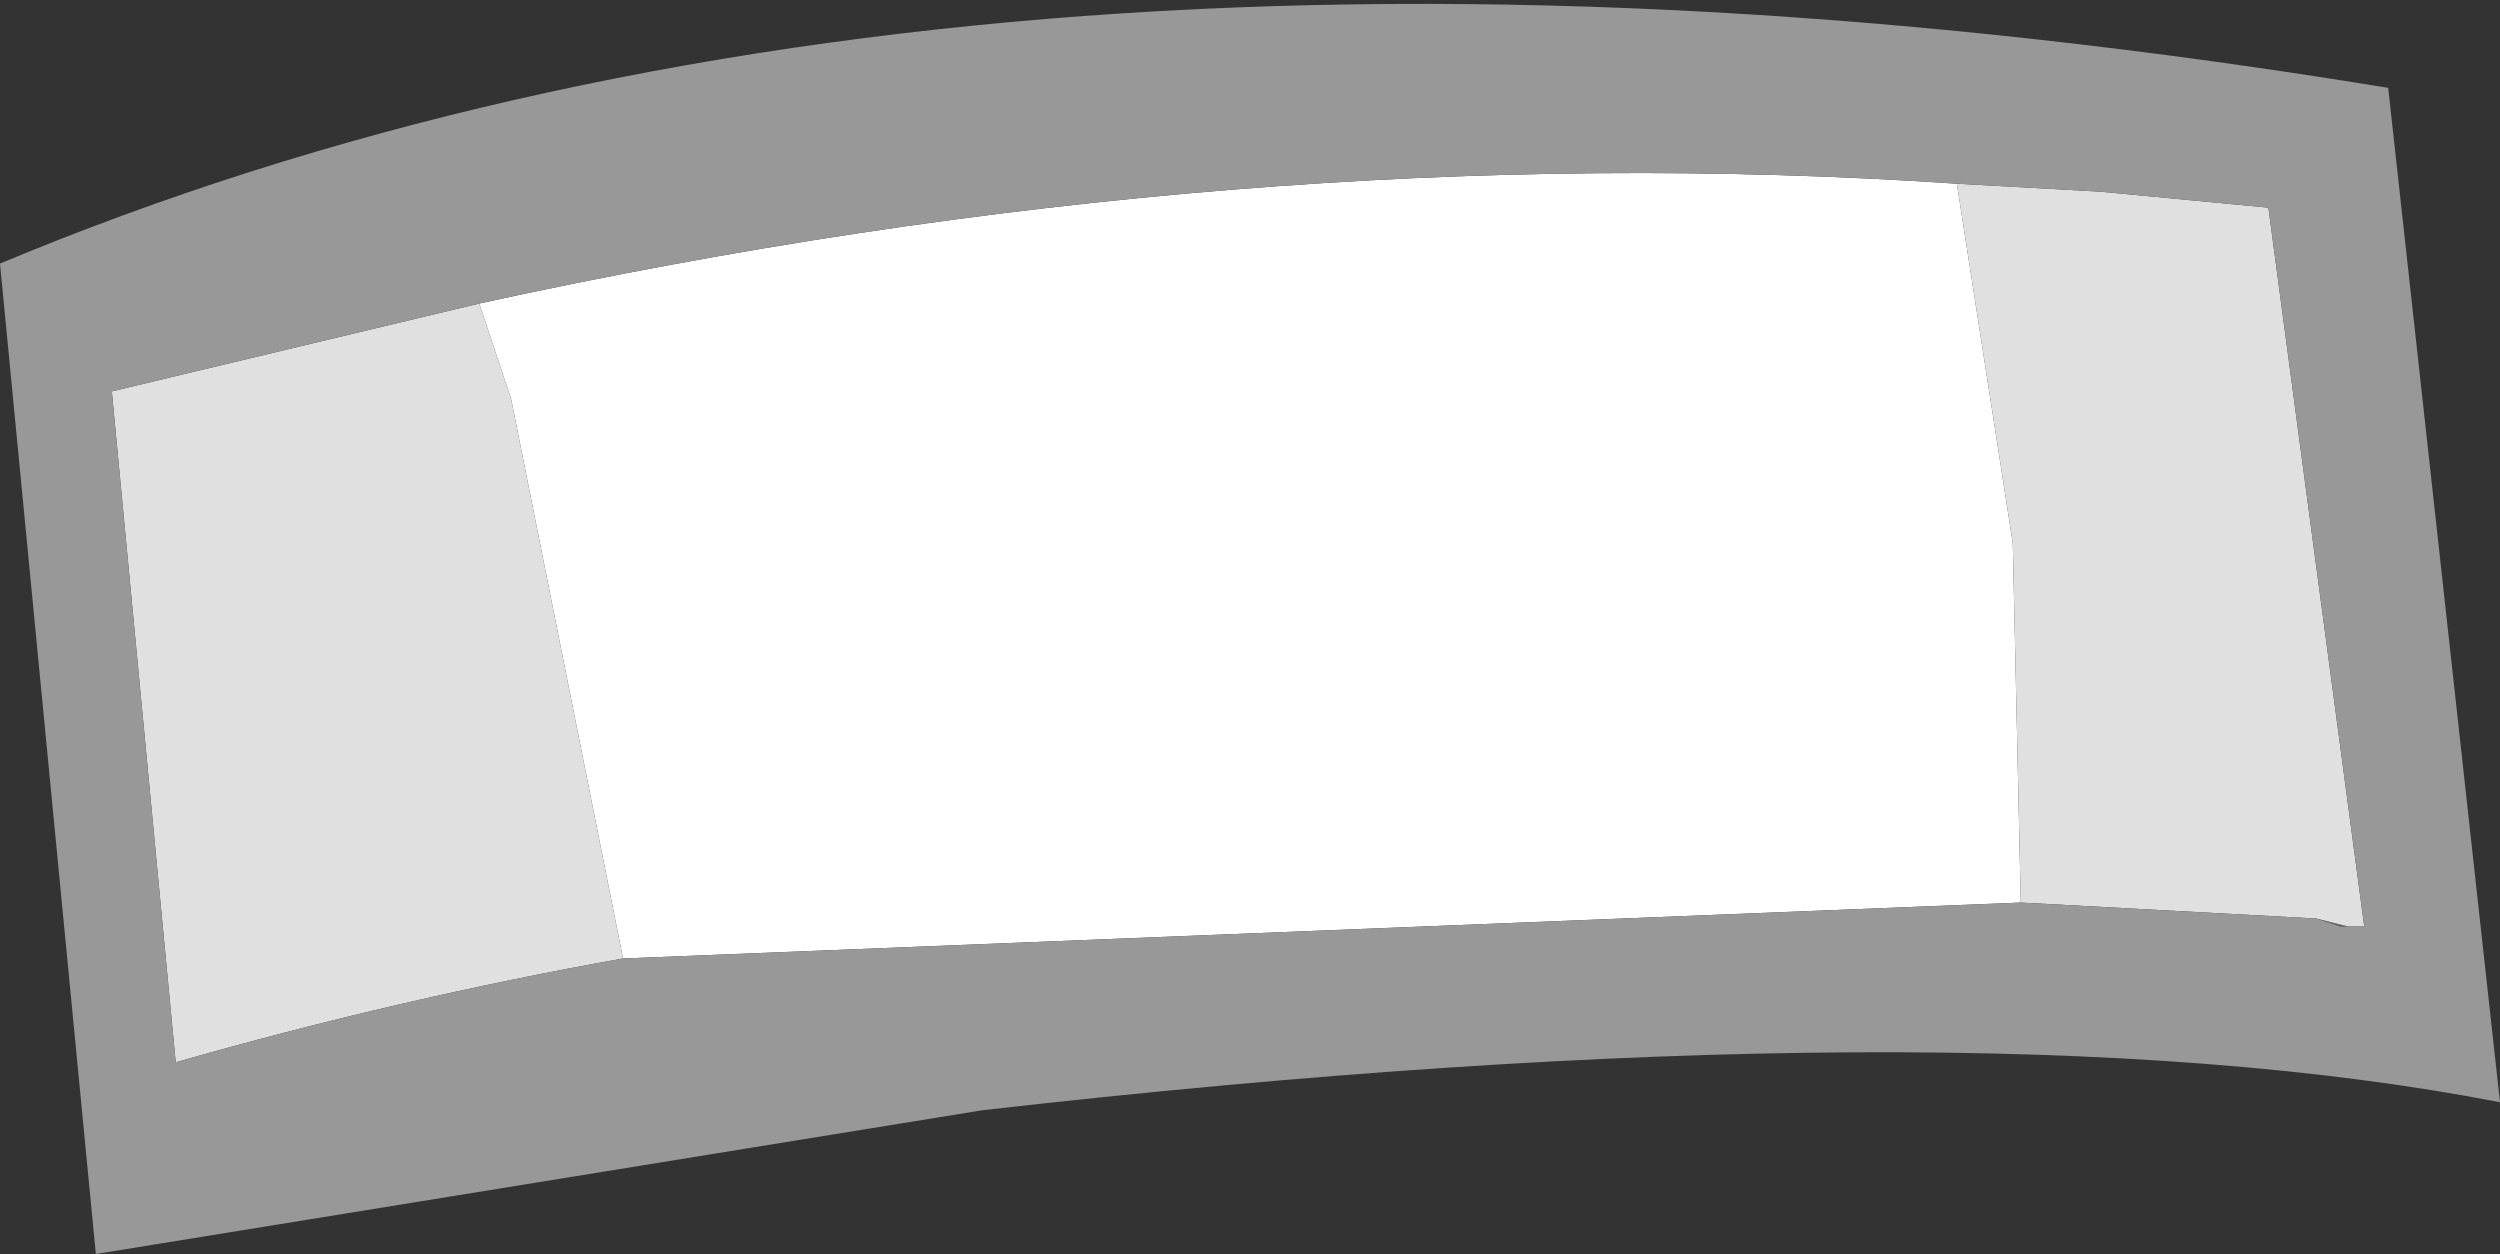 <?xml version="1.0" encoding="UTF-8" standalone="no"?>
<svg xmlns:ffdec="https://www.free-decompiler.com/flash" xmlns:xlink="http://www.w3.org/1999/xlink" ffdec:objectType="shape" height="7.85px" width="15.65px" xmlns="http://www.w3.org/2000/svg">
  <rect width="100%" height="100%" fill="#333333" stroke="none"/>
  <g transform="matrix(1.0, 0.0, 0.0, 1.0, 2.9, -43.5)">
    <path d="M11.8 49.3 L11.75 49.3 11.6 49.25 11.8 49.3" fill="#666666" fill-rule="evenodd" stroke="none"/>
    <path d="M0.1 45.4 Q4.9 44.35 9.35 44.65 L9.7 46.9 9.75 49.15 1.0 49.5 0.3 46.0 0.1 45.4" fill="#ffffff" fill-rule="evenodd" stroke="none"/>
    <path d="M0.1 45.4 L0.3 46.0 1.0 49.5 Q-0.4 49.75 -1.8 50.15 L-2.2 45.95 0.1 45.4 M9.75 49.15 L9.7 46.9 9.35 44.65 10.25 44.7 11.3 44.8 11.9 49.3 11.8 49.3 11.6 49.25 9.75 49.15" fill="#e0e0e0" fill-rule="evenodd" stroke="none"/>
    <path d="M9.35 44.65 Q4.9 44.35 0.1 45.4 L-2.2 45.95 -1.8 50.15 Q-0.4 49.75 1.0 49.5 L9.75 49.15 11.6 49.25 11.75 49.3 11.8 49.3 11.9 49.3 11.3 44.8 10.25 44.7 9.35 44.65 M12.05 44.05 L12.75 50.4 Q9.4 49.75 3.25 50.45 L-2.3 51.35 -2.9 45.15 Q3.2 42.6 12.05 44.05" fill="#989898" fill-rule="evenodd" stroke="none"/>
  </g>
</svg>
